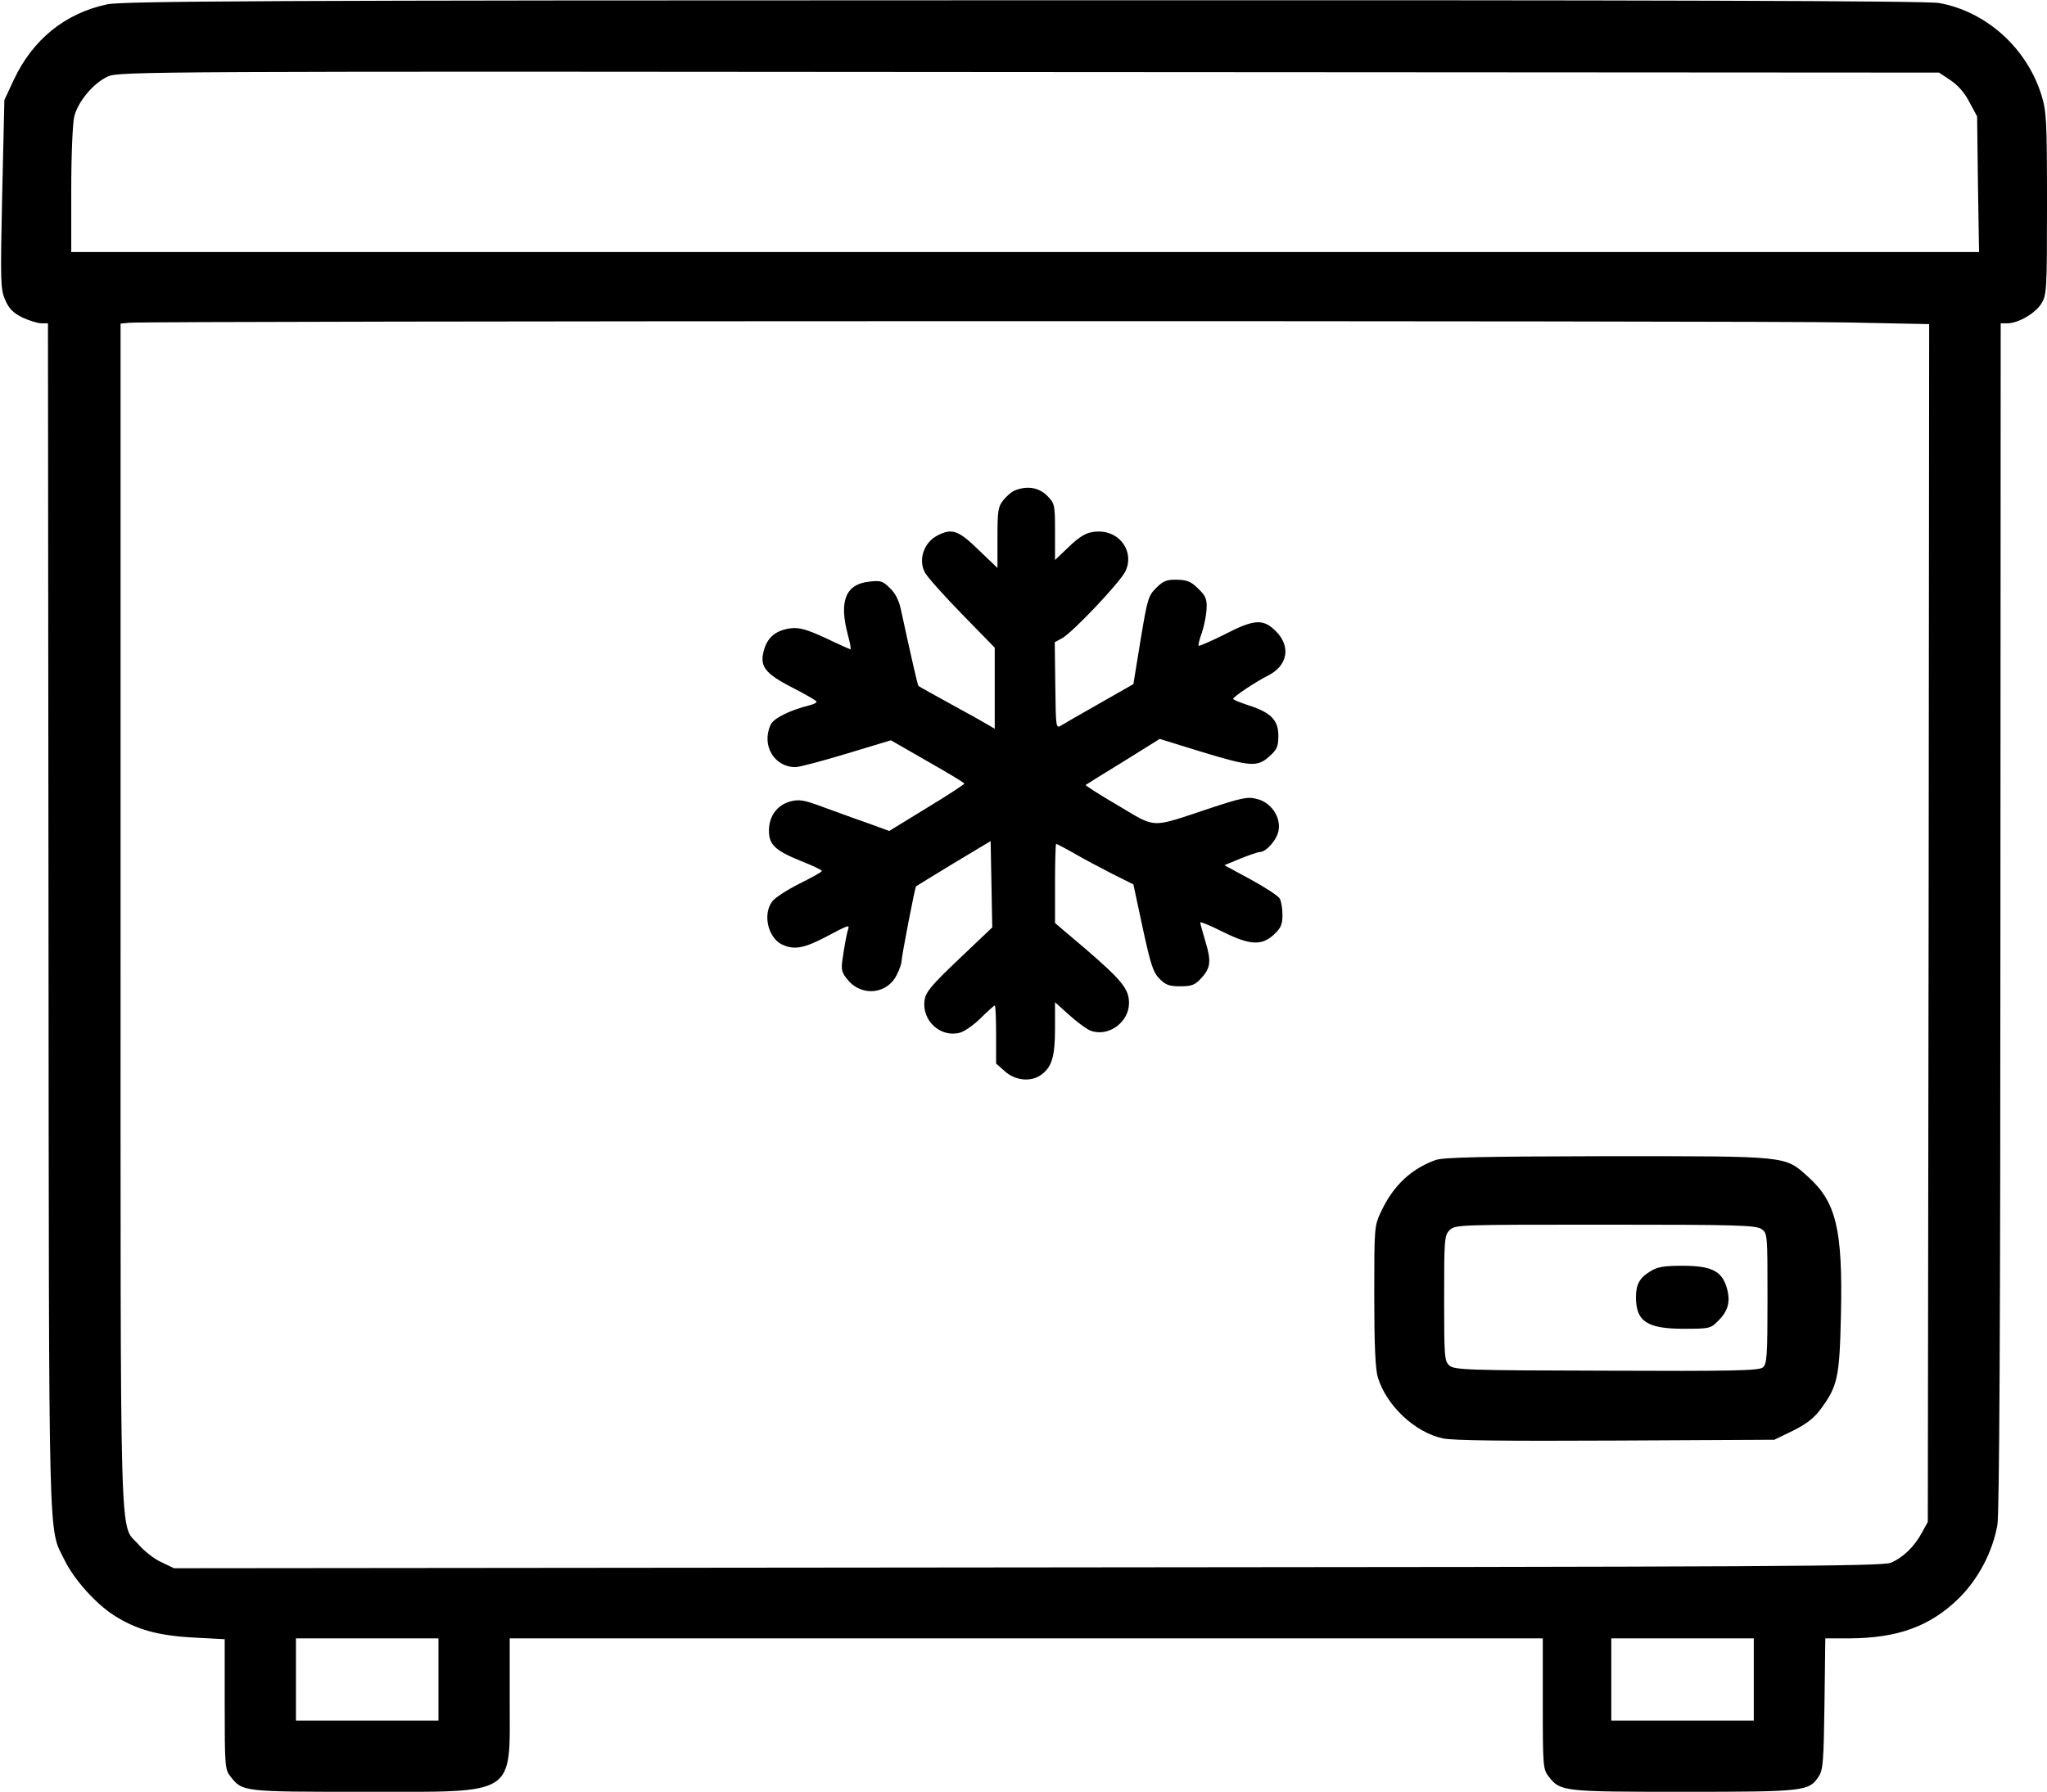 <?xml version="1.0" standalone="no"?>
<!DOCTYPE svg PUBLIC "-//W3C//DTD SVG 20010904//EN"
 "http://www.w3.org/TR/2001/REC-SVG-20010904/DTD/svg10.dtd">
<svg version="1.0" xmlns="http://www.w3.org/2000/svg"
 width="747pt" height="654pt" viewBox="0 0 747 654"
 preserveAspectRatio="xMidYMid meet">
<g transform="translate(0,654) scale(0.1,-0.1)"
fill="#000000" stroke="none">
<path d="M390 6524 c-153 -33 -270 -128 -339 -274 l-35 -75 -8 -344 c-7 -323
-6 -347 11 -386 14 -32 29 -47 63 -64 24 -11 55 -21 69 -21 l24 0 2 -2163 c2
-2369 -2 -2227 59 -2352 34 -70 114 -159 180 -201 81 -52 161 -74 290 -81
l114 -6 0 -237 c0 -226 1 -239 21 -264 44 -56 43 -56 486 -56 565 0 533 -20
533 338 l0 222 1885 0 1885 0 0 -239 c0 -229 1 -239 22 -266 42 -54 53 -55
493 -55 442 0 456 2 492 56 16 25 18 56 21 266 l3 238 87 0 c177 1 294 43 399
145 72 71 124 169 142 269 7 40 11 719 11 2222 l1 2164 25 0 c39 0 103 37 124
73 19 30 20 52 20 363 0 303 -2 338 -20 396 -53 172 -201 306 -374 337 -42 8
-1024 11 -3340 10 -2781 0 -3291 -3 -3346 -15z m6728 -277 c26 -17 52 -46 69
-80 l28 -52 3 -247 4 -248 -3481 0 -3481 0 0 226 c0 131 5 243 11 269 14 55
70 122 123 146 40 18 153 19 3362 16 l3320 -2 42 -28z m-375 -884 l297 -6 -2
-2186 -3 -2186 -22 -40 c-27 -50 -68 -90 -113 -109 -31 -13 -434 -15 -3150
-17 l-3115 -3 -48 23 c-26 12 -62 41 -81 63 -71 83 -66 -103 -66 2294 l0 2163
33 3 c62 7 5975 8 6270 1z m-5143 -4953 l0 -150 -260 0 -260 0 0 150 0 150
260 0 260 0 0 -150z m4800 0 l0 -150 -260 0 -260 0 0 150 0 150 260 0 260 0 0
-150z"/>
<path d="M3704 4750 c-12 -4 -31 -21 -43 -36 -19 -24 -21 -39 -21 -137 l0
-110 -69 66 c-74 72 -97 80 -151 52 -48 -25 -70 -88 -45 -134 7 -15 68 -83
134 -151 l121 -124 0 -148 0 -148 -22 13 c-13 8 -75 43 -138 77 -63 35 -116
64 -118 66 -3 1 -27 107 -62 268 -8 42 -21 69 -42 89 -26 26 -34 29 -76 24
-86 -9 -111 -71 -78 -194 8 -29 12 -53 10 -53 -2 0 -43 18 -91 41 -69 32 -96
39 -126 36 -54 -7 -84 -31 -98 -76 -19 -62 0 -88 103 -141 49 -25 88 -48 88
-51 0 -4 -11 -10 -25 -13 -75 -19 -133 -48 -143 -72 -34 -74 13 -154 91 -154
13 0 97 22 186 49 l162 49 134 -77 c74 -42 134 -78 134 -81 0 -3 -61 -43 -137
-89 l-137 -84 -85 31 c-47 16 -119 43 -161 58 -64 24 -83 27 -114 19 -48 -13
-77 -51 -79 -103 -1 -54 20 -75 115 -114 44 -17 79 -34 78 -37 0 -4 -37 -24
-81 -46 -44 -22 -89 -51 -99 -64 -36 -45 -18 -130 32 -157 44 -22 80 -17 162
26 83 44 88 46 82 28 -5 -15 -13 -56 -21 -113 -5 -35 -2 -46 21 -73 51 -61
145 -50 178 21 10 19 17 41 17 49 0 16 49 271 53 273 1 1 63 39 137 84 l135
81 3 -157 3 -158 -121 -115 c-100 -95 -122 -121 -126 -150 -11 -76 59 -139
130 -119 17 5 51 29 76 54 25 25 48 45 50 45 3 0 5 -48 5 -106 l0 -106 33 -29
c37 -33 93 -39 130 -13 40 28 52 66 52 169 l0 97 52 -47 c29 -26 64 -52 78
-57 64 -24 140 30 140 101 0 51 -26 83 -157 196 l-113 96 0 144 c0 80 2 145 4
145 2 0 33 -16 68 -36 34 -20 97 -53 138 -74 l76 -38 34 -159 c29 -134 38
-162 61 -185 22 -23 36 -28 76 -28 41 0 54 5 75 28 36 38 39 63 17 135 -10 34
-19 65 -19 70 0 4 36 -11 80 -33 100 -50 144 -53 189 -11 25 23 31 37 31 71 0
23 -4 50 -10 60 -5 10 -53 41 -106 70 l-96 52 58 24 c33 13 64 24 71 24 24 0
64 46 69 80 8 49 -28 102 -80 114 -32 9 -56 4 -179 -37 -211 -70 -186 -71
-327 13 -67 39 -120 73 -118 75 1 1 63 40 137 85 l133 83 152 -47 c181 -55
204 -56 248 -17 28 25 33 36 33 76 0 57 -28 85 -110 111 -30 10 -55 20 -55 23
0 8 85 64 127 85 72 36 85 106 29 162 -46 46 -78 45 -188 -12 -50 -25 -92 -43
-94 -41 -2 2 3 24 12 48 8 24 16 63 17 86 2 36 -3 48 -30 74 -26 26 -40 32
-77 33 -38 1 -51 -4 -77 -30 -29 -29 -32 -41 -57 -191 l-26 -160 -121 -69
c-66 -37 -129 -74 -141 -81 -21 -13 -21 -13 -23 145 l-2 158 26 14 c38 20 213
205 232 245 33 69 -18 145 -97 145 -41 0 -66 -13 -117 -63 l-43 -41 0 103 c0
100 -1 103 -29 132 -31 30 -73 37 -117 19z"/>
<path d="M5239 2306 c-89 -32 -154 -93 -198 -186 -26 -55 -26 -56 -26 -310 0
-177 4 -268 13 -297 31 -103 135 -201 237 -223 34 -8 232 -10 630 -8 l580 3
68 33 c50 25 77 46 102 80 61 83 68 115 73 341 7 313 -17 413 -119 505 -87 78
-66 76 -733 76 -457 -1 -599 -4 -627 -14z m1189 -252 c22 -15 22 -19 22 -253
0 -210 -2 -240 -17 -252 -13 -12 -113 -14 -570 -12 -510 1 -556 3 -574 19 -18
16 -19 33 -19 246 0 215 1 229 20 248 20 20 33 20 568 20 479 0 550 -2 570
-16z"/>
<path d="M6023 1900 c-39 -23 -53 -48 -53 -94 0 -89 40 -116 175 -116 93 0 98
1 125 29 37 36 46 72 31 122 -18 60 -56 79 -161 79 -67 0 -92 -4 -117 -20z"/>
</g>
</svg>
